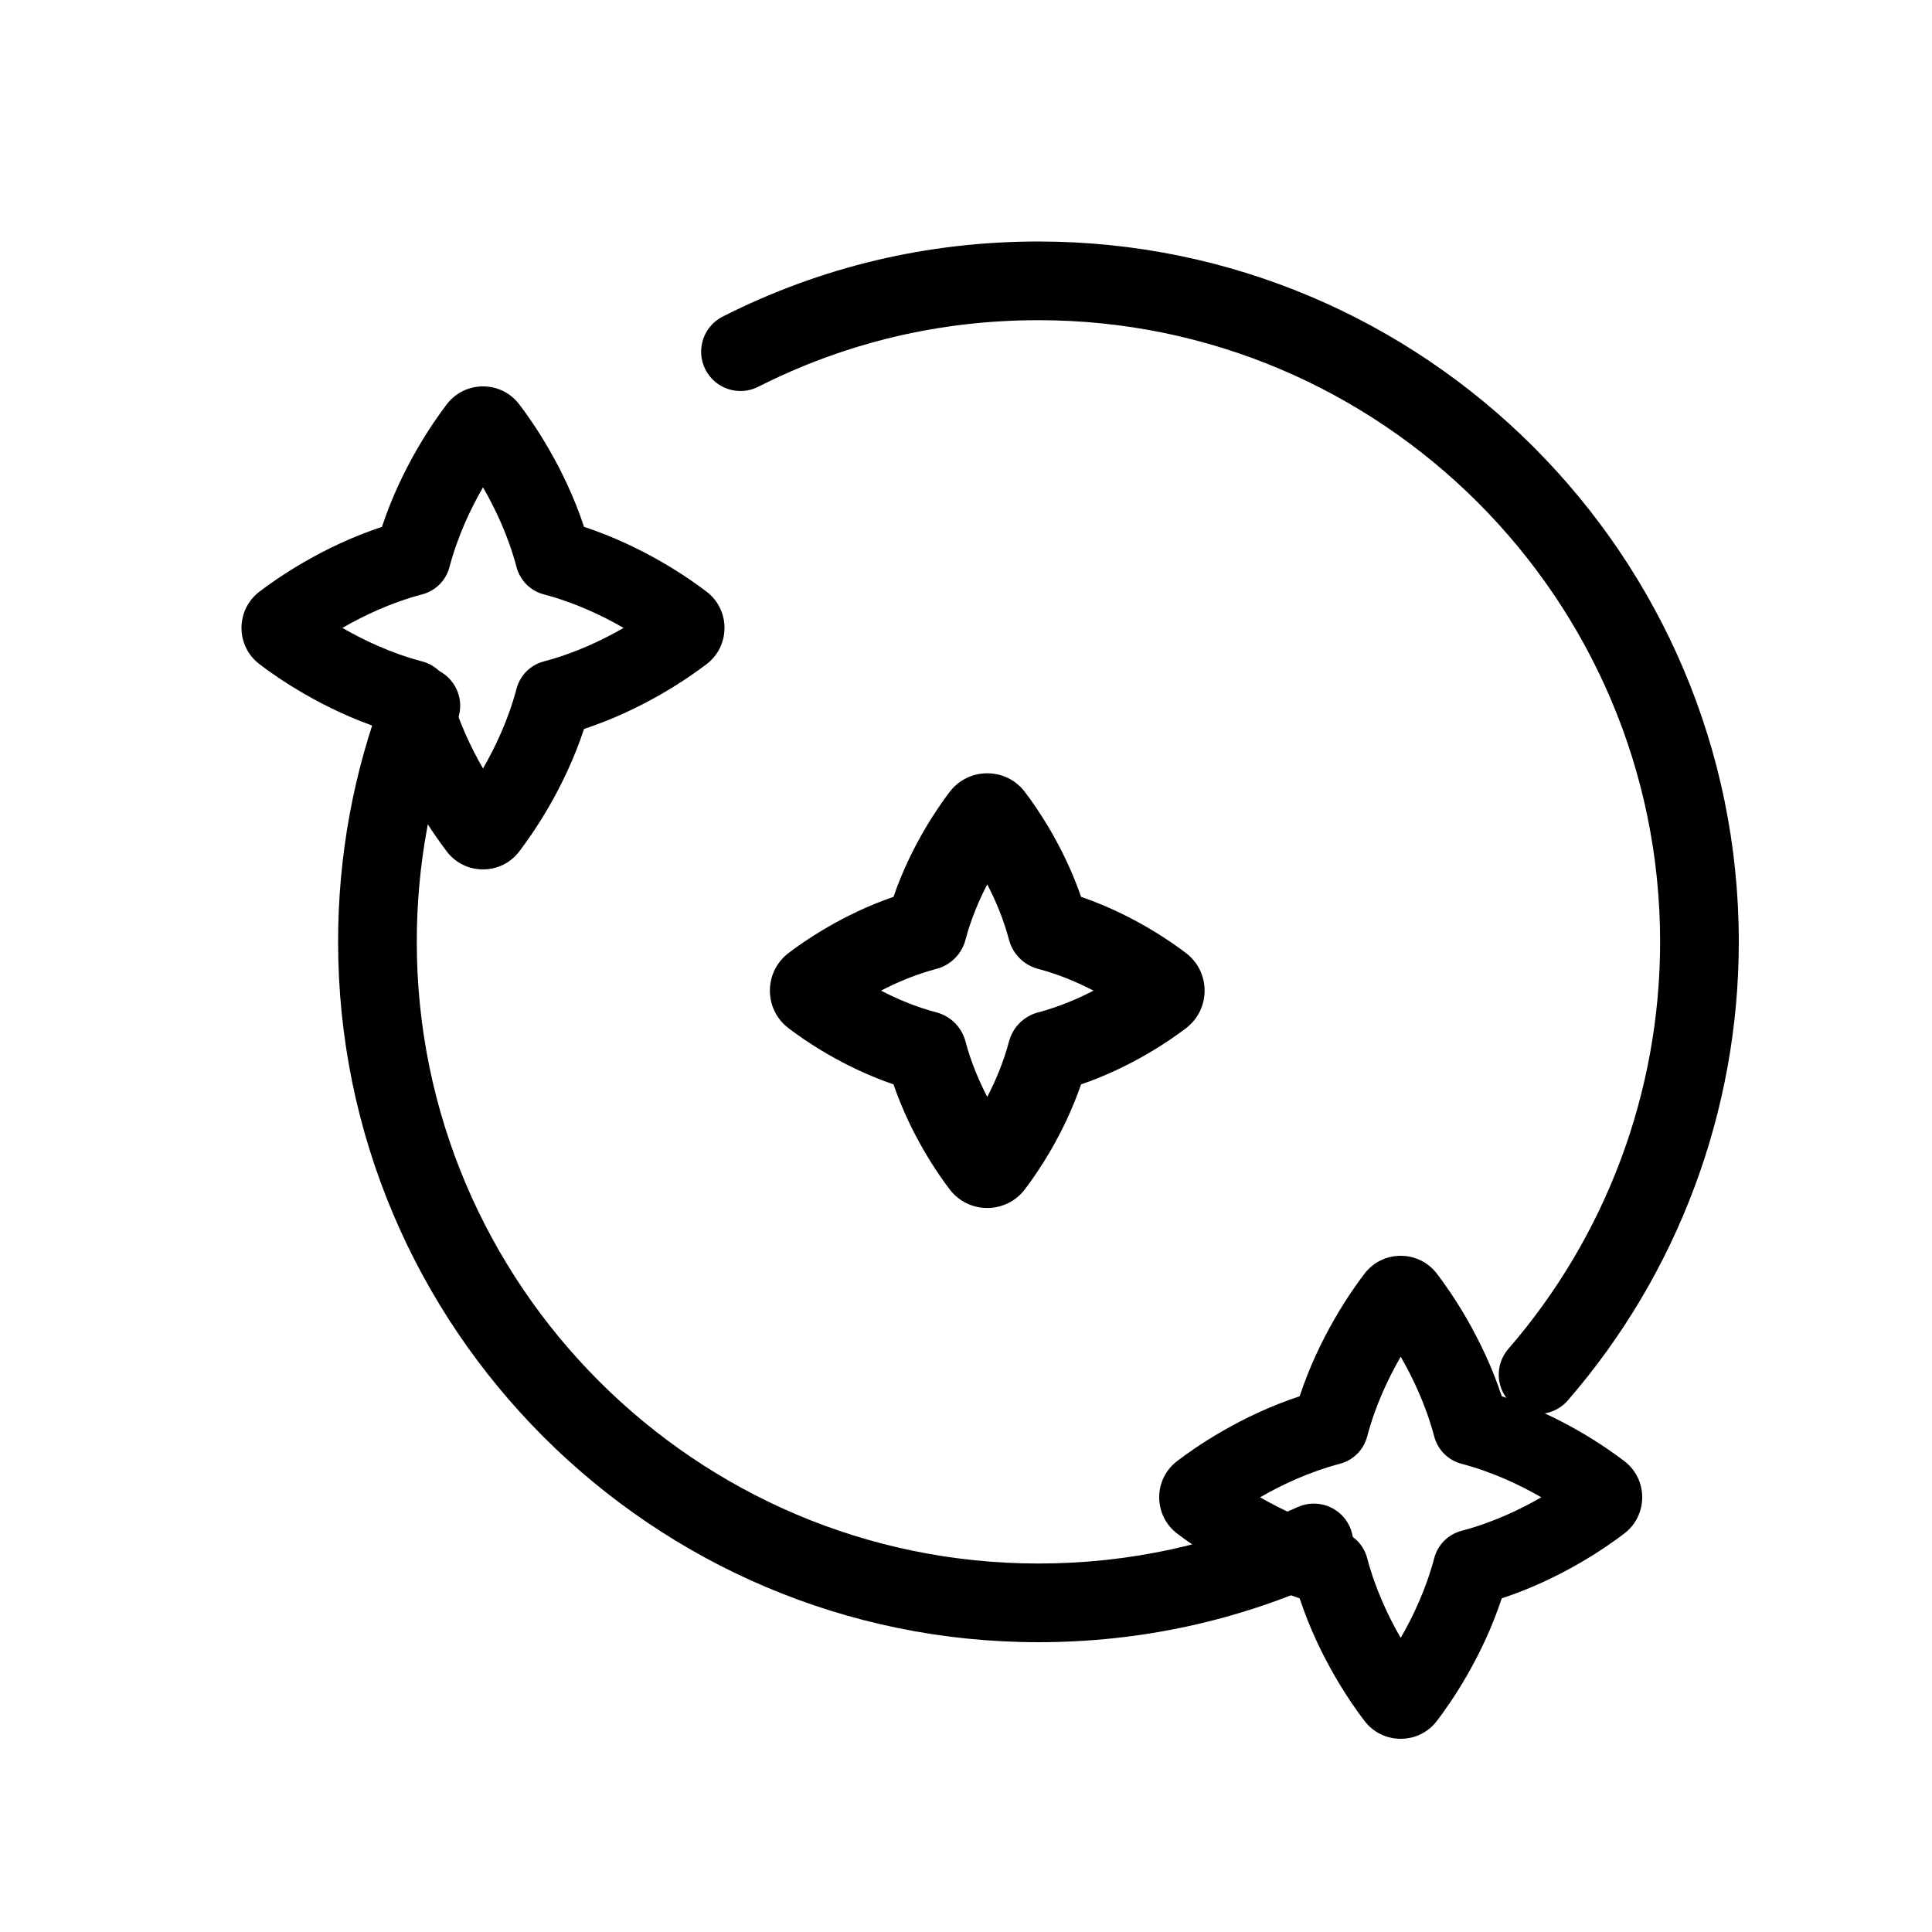 <?xml version="1.0" encoding="UTF-8" standalone="no"?>
<svg width="40px" height="40px" viewBox="0 0 40 40" version="1.1" xmlns="http://www.w3.org/2000/svg" xmlns:xlink="http://www.w3.org/1999/xlink">
    <!-- Generator: Sketch 46.1 (44463) - http://www.bohemiancoding.com/sketch -->
    <title>start</title>
    <desc>Created with Sketch.</desc>
    <defs></defs>
    <g id="Page-1" stroke="none" stroke-width="1" fill="none" fill-rule="evenodd">
        <g id="30-Universe-Element-Icons" transform="translate(-482, -900)" fill="#000000">
            <g id="star" transform="translate(487, 905)">
                <g id="stars">
                    <path d="M16.5,29 C8.505,29 2,22.495 2,14.5 C2,12.716 2.32,10.974 2.952,9.321 C3.113,8.901 3.584,8.691 4.004,8.852 C4.424,9.012 4.635,9.483 4.474,9.903 C3.913,11.369 3.629,12.916 3.629,14.5 C3.629,21.597 9.403,27.371 16.5,27.371 C18.372,27.371 20.176,26.978 21.862,26.204 C22.271,26.017 22.755,26.196 22.943,26.605 C23.13,27.014 22.951,27.497 22.542,27.685 C20.641,28.557 18.608,29 16.5,29 L16.5,29 Z M26.844,24.275 C26.655,24.275 26.465,24.21 26.311,24.076 C25.971,23.781 25.934,23.267 26.229,22.927 C28.255,20.59 29.371,17.597 29.371,14.5 C29.371,7.403 23.597,1.629 16.5,1.629 C14.458,1.629 12.506,2.093 10.698,3.008 C10.297,3.211 9.807,3.05 9.604,2.649 C9.401,2.247 9.561,1.757 9.963,1.554 C12.001,0.523 14.2,0 16.5,0 C24.495,0 31,6.505 31,14.5 C31,17.989 29.743,21.361 27.46,23.994 C27.299,24.18 27.072,24.275 26.844,24.275 L26.844,24.275 Z" id="Shape"></path>
                    <path d="M5,13 C4.703,13 4.43,12.865 4.25,12.629 C3.967,12.259 3.314,11.323 2.908,10.092 C1.677,9.686 0.741,9.033 0.371,8.75 C0.135,8.57 0,8.297 0,8 C0,7.704 0.135,7.43 0.371,7.25 C0.741,6.967 1.677,6.314 2.908,5.908 C3.314,4.677 3.967,3.741 4.25,3.371 C4.43,3.135 4.703,3 5,3 C5.297,3 5.57,3.135 5.75,3.371 C6.033,3.741 6.686,4.677 7.092,5.908 C8.323,6.314 9.259,6.967 9.629,7.25 C9.865,7.43 10,7.704 10,8 C10,8.297 9.865,8.57 9.629,8.75 C9.259,9.033 8.323,9.686 7.092,10.092 C6.686,11.323 6.033,12.259 5.75,12.629 C5.57,12.865 5.297,13 5,13 L5,13 Z M2.089,8 C2.525,8.252 3.095,8.524 3.744,8.695 C4.018,8.768 4.232,8.982 4.305,9.256 C4.476,9.905 4.748,10.475 5,10.911 C5.252,10.475 5.524,9.905 5.695,9.256 C5.768,8.982 5.982,8.768 6.256,8.695 C6.905,8.524 7.475,8.252 7.911,8 C7.475,7.748 6.905,7.476 6.256,7.305 C5.982,7.232 5.768,7.018 5.695,6.744 C5.524,6.095 5.252,5.525 5,5.089 C4.748,5.525 4.476,6.095 4.305,6.744 C4.232,7.018 4.018,7.232 3.744,7.305 C3.095,7.476 2.525,7.748 2.089,8 L2.089,8 Z" id="Shape"></path>
                    <path d="M15.44,20.01 C15.133,20.01 14.85,19.87 14.663,19.626 C14.418,19.305 13.861,18.506 13.499,17.451 C12.445,17.09 11.645,16.532 11.325,16.287 C11.08,16.1 10.94,15.817 10.94,15.51 C10.94,15.203 11.08,14.92 11.324,14.733 C11.645,14.488 12.445,13.93 13.499,13.568 C13.861,12.514 14.418,11.715 14.663,11.394 C14.85,11.15 15.133,11.01 15.44,11.01 C15.747,11.01 16.031,11.15 16.217,11.394 C16.462,11.715 17.02,12.514 17.382,13.568 C18.436,13.93 19.235,14.488 19.556,14.733 C19.8,14.92 19.94,15.203 19.94,15.51 C19.94,15.817 19.8,16.1 19.556,16.287 C19.235,16.532 18.436,17.09 17.382,17.451 C17.02,18.506 16.462,19.305 16.217,19.626 C16.031,19.87 15.747,20.01 15.44,20.01 L15.44,20.01 Z M13.241,15.51 C13.567,15.68 13.958,15.847 14.39,15.961 C14.683,16.039 14.912,16.267 14.989,16.561 C15.103,16.992 15.27,17.383 15.44,17.71 C15.61,17.383 15.777,16.992 15.891,16.561 C15.969,16.267 16.198,16.039 16.491,15.961 C16.923,15.847 17.313,15.68 17.64,15.51 C17.313,15.34 16.923,15.173 16.491,15.059 C16.198,14.981 15.969,14.752 15.891,14.459 C15.777,14.027 15.61,13.637 15.44,13.31 C15.27,13.637 15.103,14.027 14.989,14.459 C14.912,14.752 14.683,14.981 14.39,15.059 C13.958,15.173 13.567,15.34 13.241,15.51 L13.241,15.51 Z" id="Shape"></path>
                    <path d="M24,31 C23.703,31 23.43,30.865 23.25,30.629 C22.967,30.259 22.314,29.323 21.908,28.092 C20.677,27.686 19.741,27.033 19.371,26.75 C19.135,26.57 19,26.296 19,26 C19,25.703 19.135,25.43 19.371,25.25 C19.741,24.967 20.677,24.314 21.908,23.908 C22.314,22.677 22.967,21.741 23.25,21.371 C23.43,21.135 23.703,21 24,21 C24.297,21 24.57,21.135 24.75,21.371 C25.033,21.741 25.686,22.677 26.092,23.908 C27.323,24.314 28.259,24.967 28.629,25.25 C28.865,25.43 29,25.703 29,26 C29,26.296 28.865,26.57 28.629,26.75 C28.259,27.033 27.323,27.686 26.092,28.092 C25.686,29.323 25.033,30.259 24.75,30.629 C24.57,30.865 24.297,31 24,31 L24,31 Z M21.089,26 C21.525,26.252 22.095,26.524 22.744,26.695 C23.018,26.768 23.232,26.982 23.305,27.256 C23.476,27.905 23.748,28.475 24,28.911 C24.252,28.475 24.524,27.905 24.695,27.256 C24.768,26.982 24.982,26.768 25.256,26.695 C25.905,26.524 26.475,26.252 26.911,26 C26.475,25.748 25.905,25.476 25.256,25.305 C24.982,25.232 24.768,25.018 24.695,24.744 C24.523,24.095 24.252,23.525 24,23.089 C23.748,23.525 23.476,24.095 23.305,24.744 C23.232,25.018 23.018,25.232 22.744,25.305 C22.095,25.476 21.525,25.748 21.089,26 L21.089,26 Z" id="Shape"></path>
                </g>
            </g>
        </g>
    </g>
</svg>